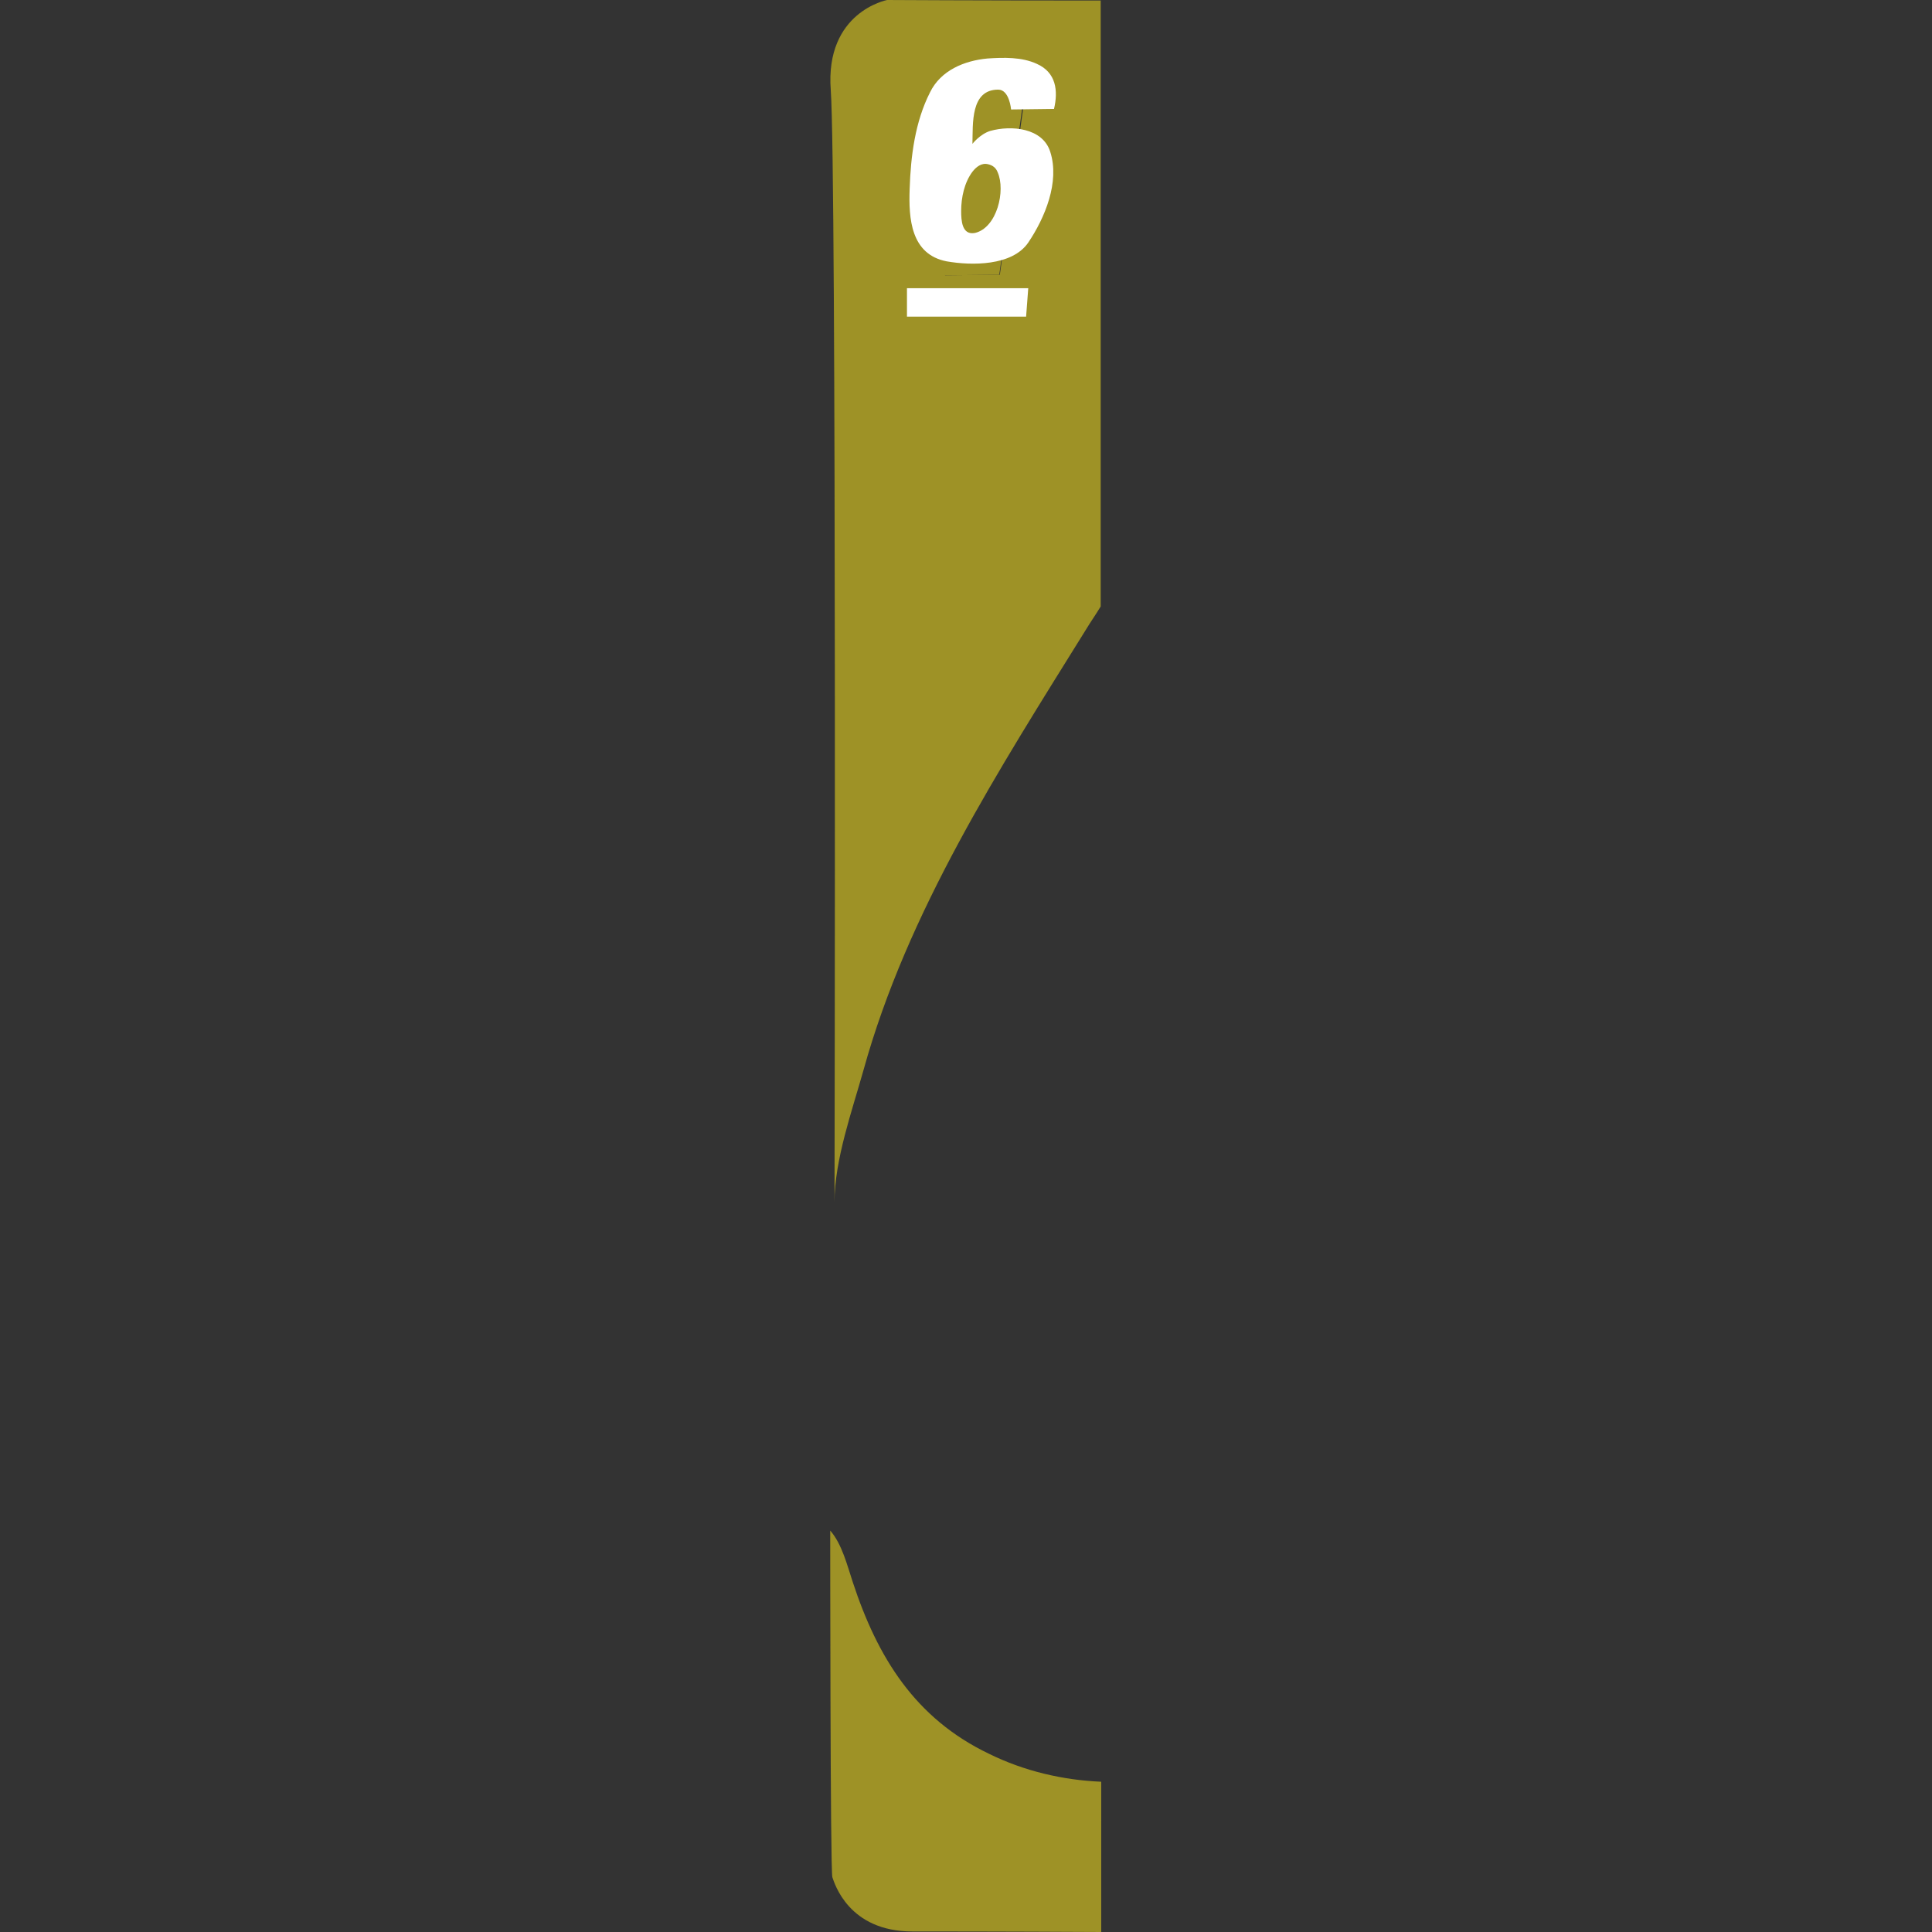 <?xml version="1.0" encoding="utf-8"?>
<!-- Generator: Adobe Illustrator 22.1.0, SVG Export Plug-In . SVG Version: 6.00 Build 0)  -->
<svg version="1.1" id="Layer_1" xmlns="http://www.w3.org/2000/svg" xmlns:xlink="http://www.w3.org/1999/xlink" x="0px" y="0px"
	 viewBox="0 0 360 360" style="enable-background:new 0 0 360 360;" xml:space="preserve">
<rect x="0" y="0" width="360" height="360" fill="#333333" stroke="none"/>
<style type="text/css">
	.st0{fill:#9E9226;}
	.st1{fill:#FFFFFF;}
</style>
<g>
	<path class="st0" d="M165.3,0c0,0-11.6,2.2-10.5,16.8c1.1,14.6,0.7,207.1,0.7,207.2c0-7.9,3.3-17.1,5.4-24.6
		c8.2-29.6,25.3-56.1,41.4-82c0.9-1.5,1.9-2.9,2.8-4.4V0.1C181.9,0.1,165.3,0,165.3,0z M186.3,51.2l-10.2,0.1l3.8-26.3l-7.5,0.1
		c0,0,0.3-6.4,0.3-6.4c2.8,0.4,6.3-0.1,8.7-1.7c0.7-0.5,1.2-1.2,1.6-2c0.2-0.3,0.9-2.2,0.9-2.2l7.8-0.1L186.3,51.2z"/>
	<path class="st0" d="M184.3,326.8c-13.8-6.6-20.8-18-25.4-32c-1-3-2-7.1-4.2-9.6c0,0,0,63.5,0.4,64.6c0.4,1.1,3,10.1,14.9,10.1
		c3,0,16.6,0,35.2,0.1V332C198,331.7,190.8,330,184.3,326.8z"/>
	<path class="st0" d="M182.9,15c-0.4,0.8-0.8,1.4-1.6,2c-2.4,1.7-5.9,2.1-8.7,1.7c0,0-0.3,6.4-0.3,6.4l7.5-0.1l-3.8,26.3l10.2-0.1
		l5.3-38.5l-7.8,0.1C183.8,12.8,183,14.7,182.9,15z"/>
	<polygon class="st1" points="191.6,53.7 169,53.7 169,59 191.2,59 	"/>
	<path class="st1" d="M196.4,20.3l-8,0.1c0,0-0.3-3.7-2.4-3.7c-5.2,0-4.7,6.4-4.8,10.1c0,0,1.4-1.8,3.3-2.4
		c3.9-1.1,9.8-0.6,11.2,3.9c1.8,5.6-1,12.3-4.1,16.9c-3,4.4-10.6,4.3-15.2,3.5c-6.7-1.3-7.1-8-6.9-13.5c0.2-6.1,1-12.5,3.8-18
		c2-4.1,6.4-5.9,10.7-6.3c3-0.2,6.4-0.3,9.2,1C196.8,13.5,197.2,16.9,196.4,20.3z"/>
	<path class="st0" d="M185.9,32.1c-0.3-0.8-0.9-1.3-1.8-1.5c-1.2-0.3-2.2,0.5-2.9,1.4c-1.5,2-2.1,4.8-2.1,7.3c0,1.7,0.1,4.6,2.6,4.1
		C185.8,42.4,187.4,35.5,185.9,32.1z"/>
</g>
</svg>
